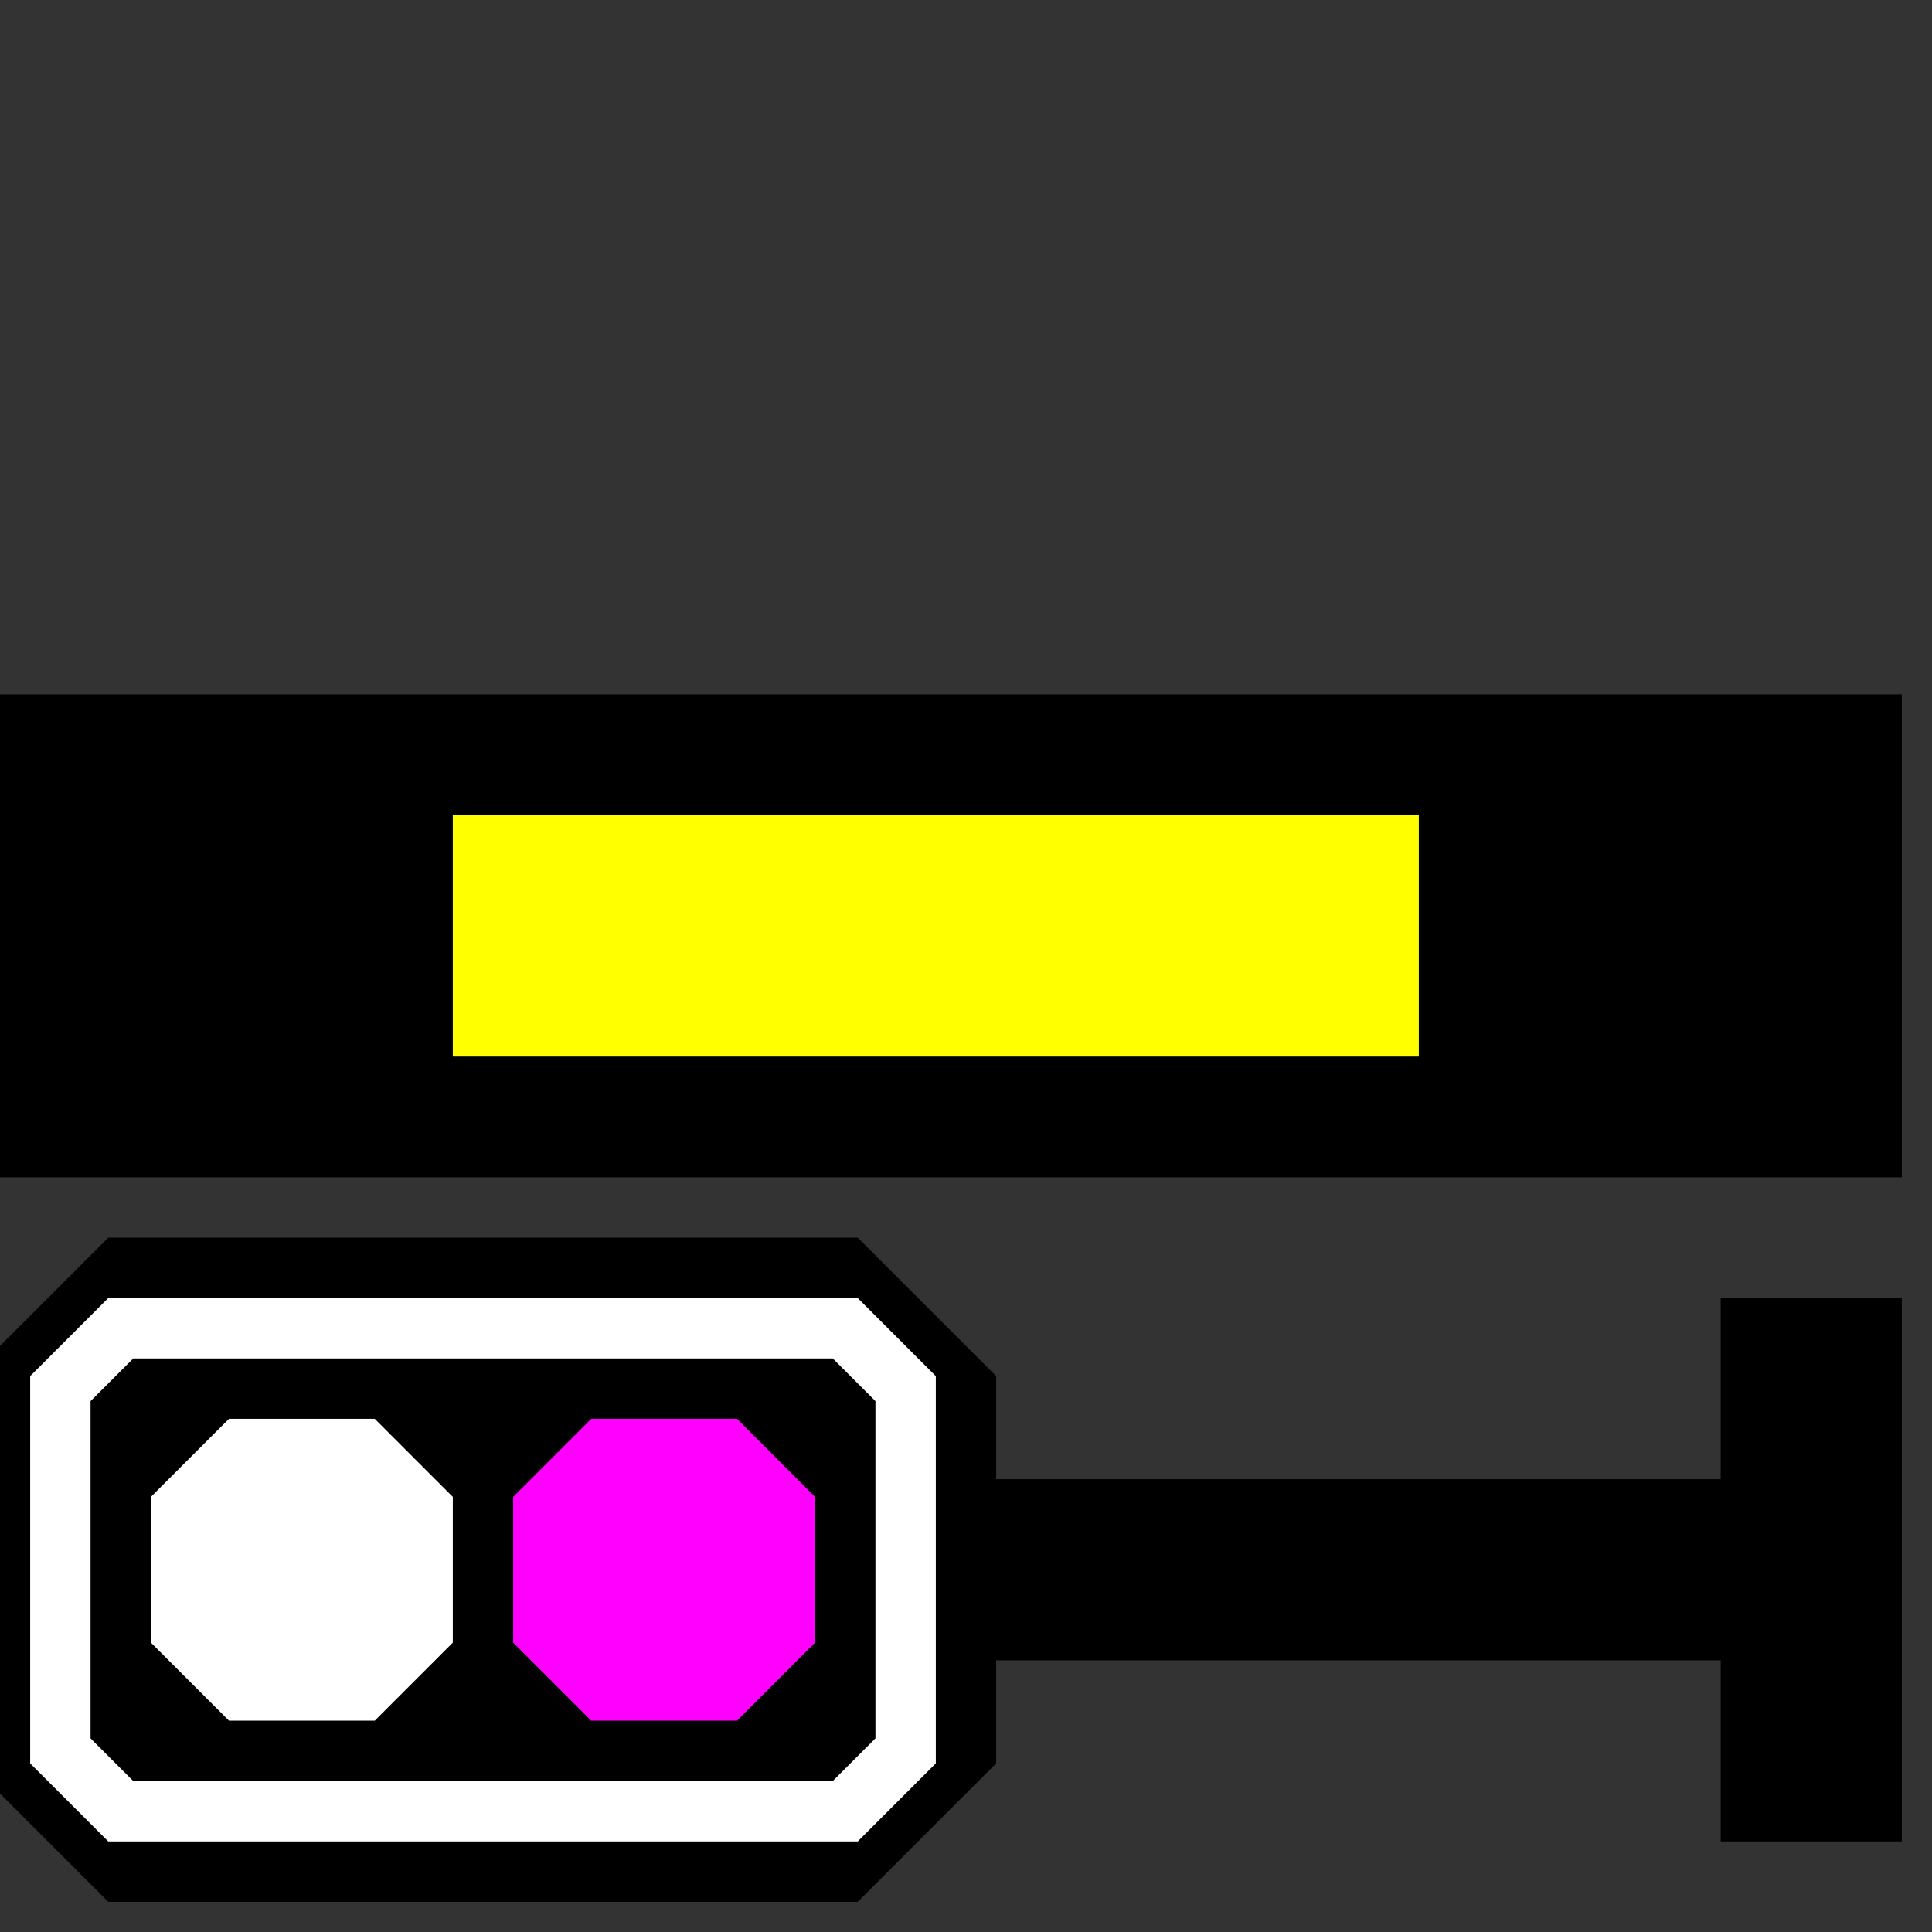 ﻿<svg width="32" height="32">
  <rect width="100%" height="100%" fill="#333333" stroke="none"/>
  <g>

  <!-- Piste -->
    <path stroke="rgb(0,0,0)" fill="rgb(0,0,0)" d="M 0,12 L 31,12 L 31,19 L 0,19 z " />

  <!-- Remplissage jaune -->
    <path stroke="rgb(255,255,0)" fill="rgb(255,255,0)" d="M 8,14 L 23,14 L 23,17 L 8,17 z " />

   <!-- signal -->
    <path stroke="rgb(0,0,0)" fill="rgb(0,0,0)" d="M 2,21 L 14,21 L 16,23 L 16,25 L 29,25 L 29,22 L 31,22 L 31,30 L 29,30 L 29,27 L 16,27 L 16,29 L 14,31 L 2,31 L 0,29 L 0,23 z " />
  <!-- liseré --> 
     <path stroke="rgb(255,255,255)" fill="rgb(0,0,0)" d="M 1,23 L 2,22 L 14,22 L 15,23 L 15,29 L 14,30 L  2,30 L 1,29 z " />

<!-- Blanc allumé -->
    <path stroke="rgb(255,255,255)" fill="rgb(255,255,255)" d="M 4,24 L 6,24 L 7,25 L 7,27 L 6,28 L 4,28 L 3,27 L 3,25 z " /> 

  <!-- Violet allumé-->
    <path stroke="rgb(255,0,255)" fill="rgb(255,0,255)" d="M 10,24 L 12,24 L 13,25 L 13,27 L 12,28 L 10,28 L 9,27 L 9,25 z " />

  </g>
</svg>